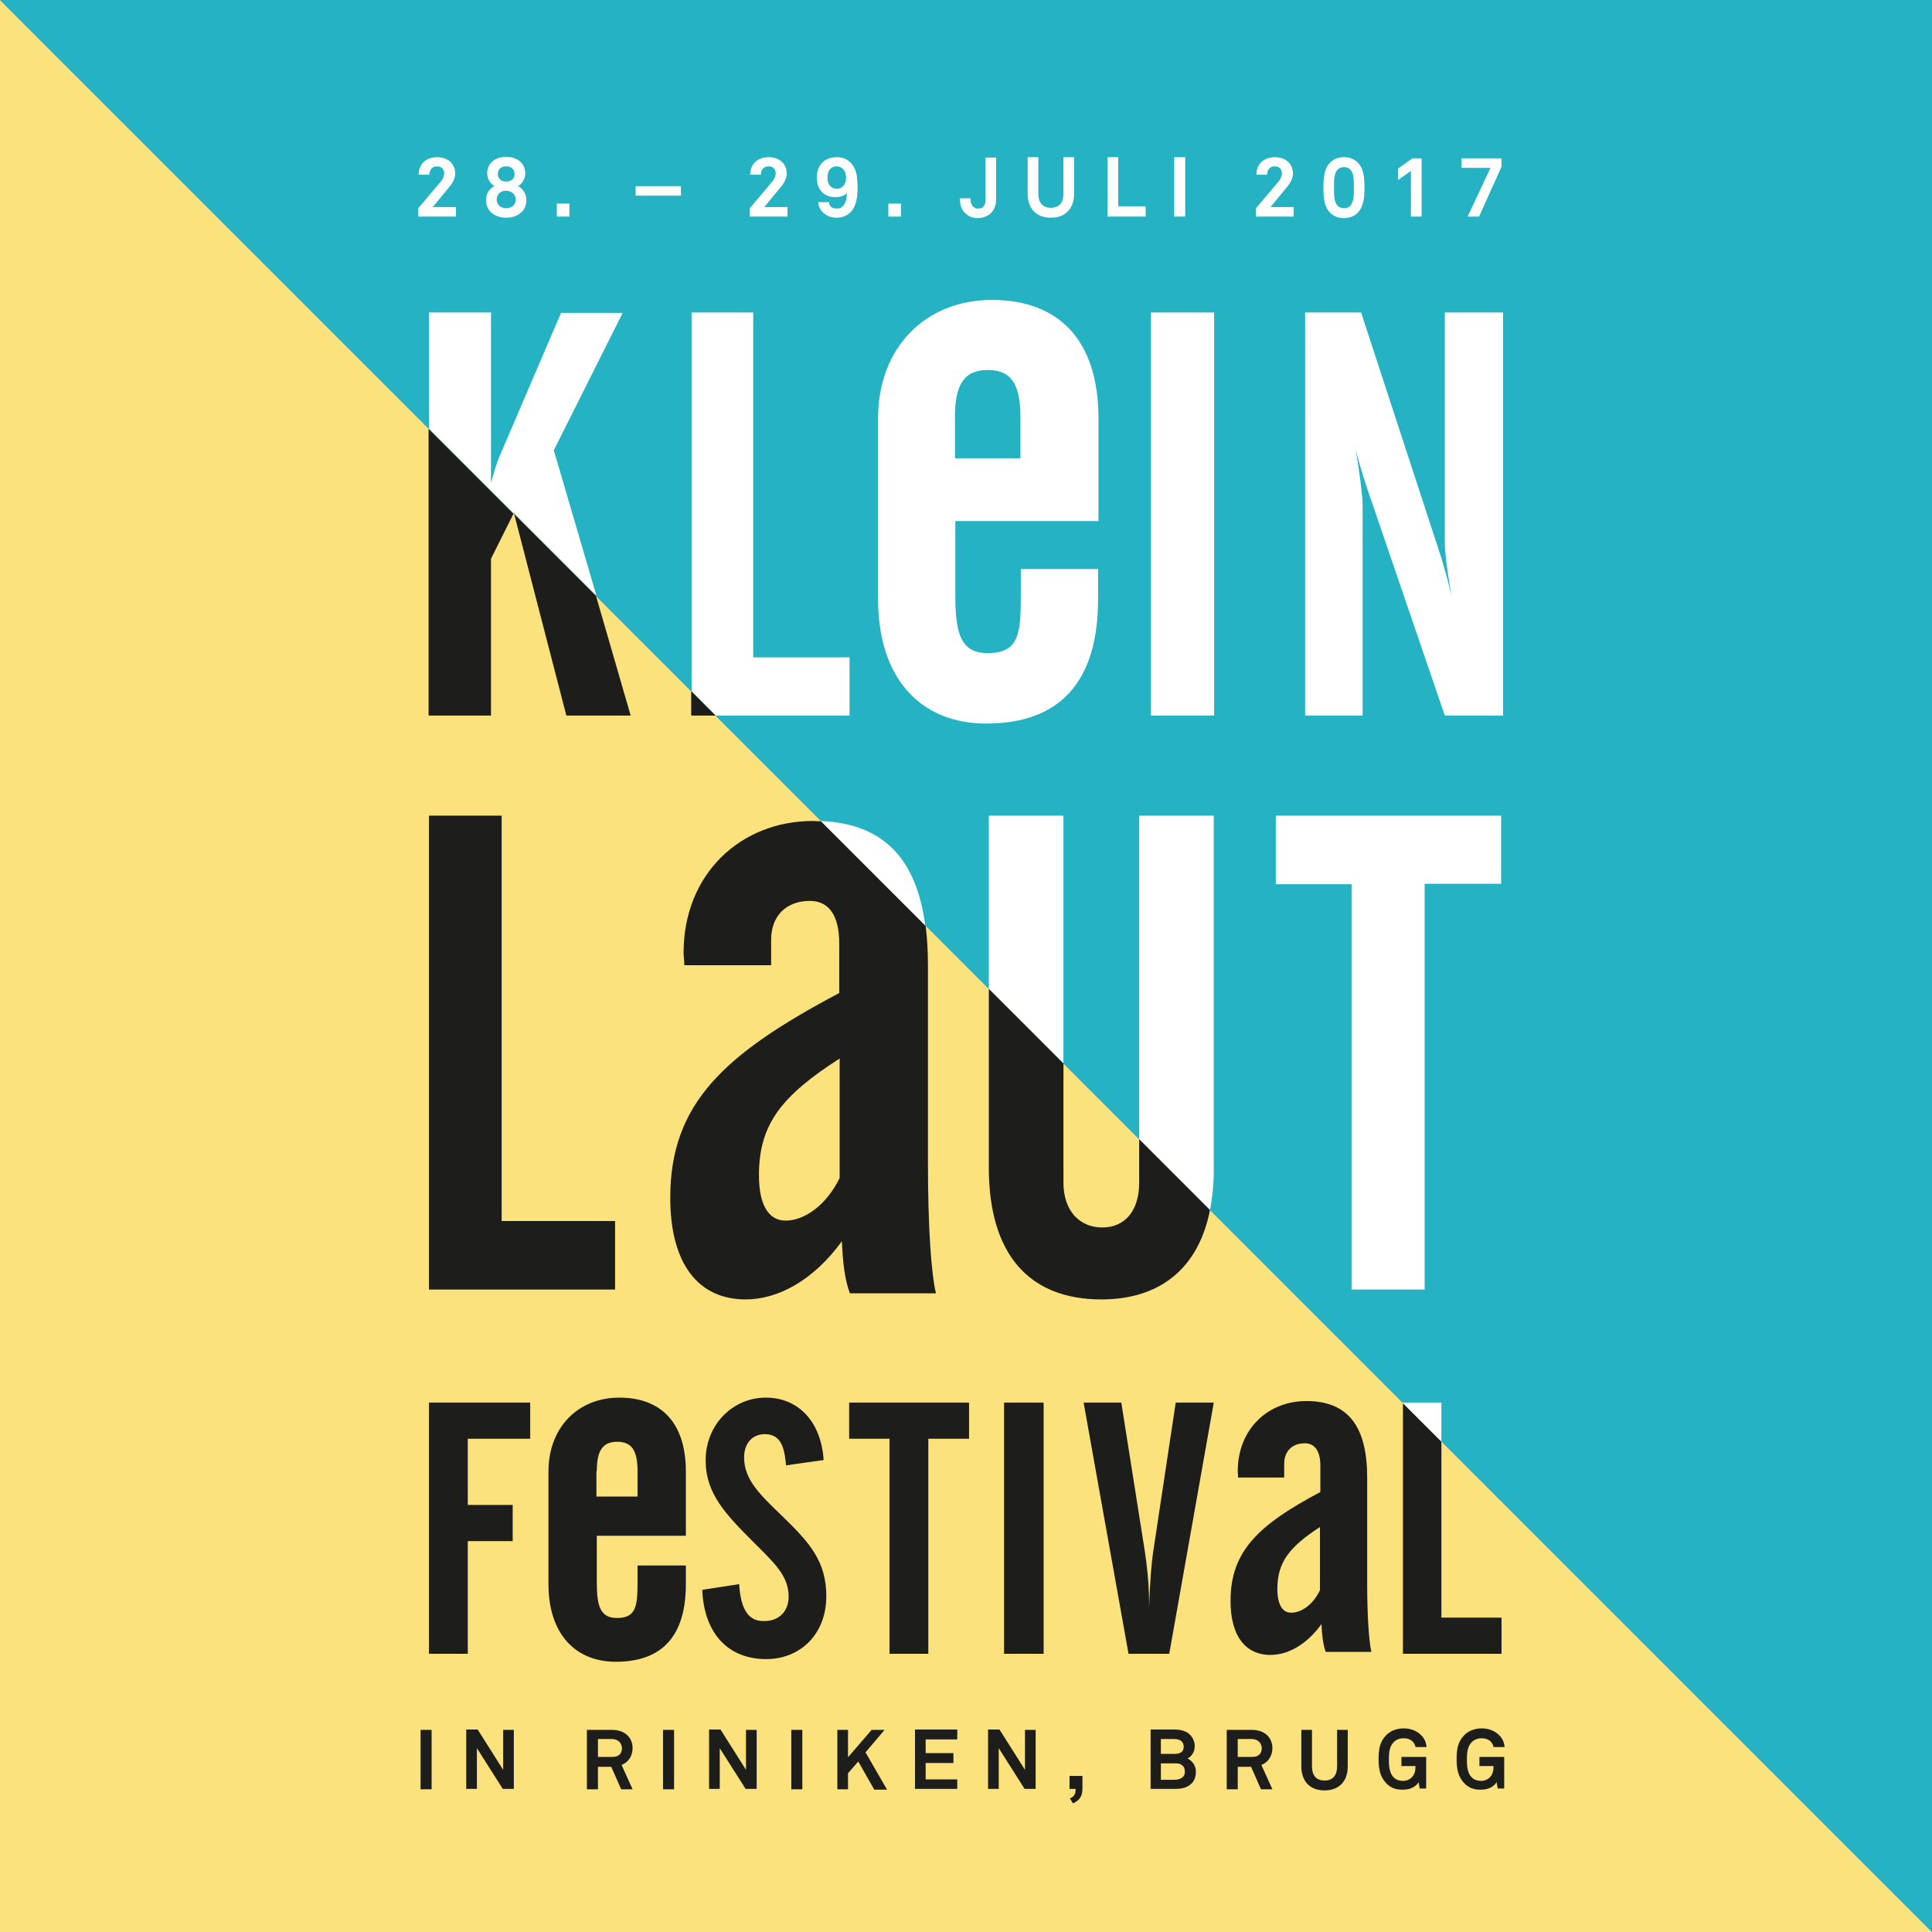 <?xml version="1.0" encoding="utf-8"?>
<!-- Generator: Adobe Illustrator 21.0.0, SVG Export Plug-In . SVG Version: 6.00 Build 0)  -->
<svg version="1.1" id="Ebene_1" xmlns="http://www.w3.org/2000/svg" xmlns:xlink="http://www.w3.org/1999/xlink" x="0px" y="0px"
	 viewBox="0 0 507.6 507.6" style="enable-background:new 0 0 507.6 507.6;" xml:space="preserve">
<rect x="0" y="0" width="507.6" height="507.6" fill="#808080" stroke="none"/>
<style type="text/css">
	.st0{fill:#FBE27C;}
	.st1{fill:#25B3C4;}
	.st2{clip-path:url(#SVGID_2_);fill:#FFFFFF;}
	.st3{clip-path:url(#SVGID_2_);fill:#1D1D1B;}
</style>
<polygon class="st0" points="0,0 0,507.6 507.6,507.6 "/>
<polygon class="st1" points="0,0 507.6,507.6 507.6,0 "/>
<g>
	<defs>
		<rect id="SVGID_1_" width="507.6" height="507.6"/>
	</defs>
	<clipPath id="SVGID_2_">
		<use xlink:href="#SVGID_1_"  style="overflow:visible;"/>
	</clipPath>
	<path class="st2" d="M215.6,215.7l27.5,27.5C240.8,225.6,232.1,216.4,215.6,215.7 M279.4,214.3h-19.6v45.6l19.6,19.6V214.3z
		 M378.7,368.5h-10.1v0.2l10.1,10.1V368.5z M145.5,118.3l18.1-36.1h-16.2l-16.2,37.8c-0.6,1.3-1.3,3.7-2.2,6.9V82.1h-16.3v30.5
		l22.3,22.3l0.1-0.2l0.1,0.3l21.5,21.5L145.5,118.3z M188,188h35.2v-15.3h-25.3V82.1h-16.2v99.5L188,188z M250.9,120.4v-10.8
		c0-8.3,2.2-12.4,8.7-12.4c6.3,0,8.5,4.1,8.5,12.4v10.8H250.9z M288.5,157.4v-7.9h-20.3v7.3c0,9.8-0.6,14.8-8.7,14.8
		c-6.9,0-8.5-4.9-8.5-14.8v-19.9h37.6v-27c0-20.5-10.4-31.1-28-31.1c-17.3,0-29.9,12.4-29.9,31.1v47.5c0,20.9,11.2,32.7,28.4,32.7
		C278.5,190.1,288.5,179.1,288.5,157.4 M318.9,214.3h-19.6v85.1l18.6,18.6c0.6-3.2,1-6.7,1-10.5V214.3z M302.4,188h16.6V82.1h-16.6
		V188z M394.5,214.3h-59.3v18h19.9v106.5h19.2V232.2h20.1V214.3z M379.6,188h15.3V82.1h-15.3v60.3c0,1.8,0.4,6.7,1.8,14.2
		c-1.6-6.6-2.8-10.3-3.1-11.2l-20.7-63.3h-14.7V188h15.1v-55.3c0-2.2-0.6-7.2-1.8-14.7c1.2,5.1,2.5,8.8,3.4,11.5L379.6,188z"/>
	<path class="st3" d="M181.6,188h6.4l-6.4-6.4V188z M148.8,188h16.9l-9.1-31.4l-21.5-21.5L148.8,188z M368.6,368.7v65.8h25.9v-9.5
		h-15.8v-46.2L368.6,368.7z M335.6,417.5c0-7.1,3.2-11.1,11.2-16.3v16.6c-1.8,3.8-4.9,5.9-7.5,5.9
		C337,423.8,335.6,421.6,335.6,417.5 M323.3,420.6c0,9.2,3.9,14.2,10.5,14.2c4.6,0,9.5-2.7,13.4-8.1c0.1,2.8,0.4,5.3,1.1,7.3h12
		c-0.6-2.7-1.1-8.9-1.1-18.4v-27.4c0-13.3-4.9-20.1-16-20.1c-10.1,0-18,7.4-18,18.4c0,0.6,0.1,1.1,0.1,1.7h12.1v-3.6
		c0-3.2,2-5.4,5.4-5.4c2.7,0,4.1,2.1,4.1,5.9v6.9C330.7,400.6,323.3,407.5,323.3,420.6 M294.6,368.5h-9.9l11.8,66h10.7l11.7-66h-10
		l-5.9,39.1c-0.5,3.3-0.9,8.2-1.1,15v-1.2c0-5.7-0.6-10.2-1.1-13.7L294.6,368.5z M274.2,368.5h-10.4v66h10.4V368.5z M259.8,259.8v47
		c0,22.8,10.6,34.6,29.6,34.6c15.4,0,25.5-8.2,28.5-23.5l-18.6-18.6v11.4c0,7.6-3.9,11.8-9.7,11.8c-5.8,0-10.2-4.2-10.2-11.8v-31.3
		L259.8,259.8z M254.5,368.5h-31.4v9.5h10.6v56.5h10.2V378h10.7V368.5z M194.2,416.2l-9.7,1.5c0.5,11.6,6.9,18.2,16.8,18.2
		c9.1,0,15.8-6.7,15.8-16.5c0-9.2-4.4-14.1-11.4-20.9c-5.8-5.6-10.2-9.6-10.2-15.6c0-3.7,2.2-6.1,5.4-6.1c3.7,0,5.2,2.5,5.6,8.2
		l9.9-1.4c-0.7-10.3-6.8-16.4-15.2-16.4c-8.6,0-15.8,7-15.8,16.5c0,8.7,5.2,14.1,12.6,21.5c5.4,5.4,9.2,8.8,9.2,14.3
		c0,3.8-2.5,6.4-6.3,6.4C196.7,426.1,194.6,422.9,194.2,416.2 M199.4,308.8c0-13.5,6-20.9,21.2-30.7v31.4
		c-3.5,7.2-9.3,11.2-14.2,11.2C201.9,320.7,199.4,316.5,199.4,308.8 M176.1,314.7c0,17.4,7.4,26.7,19.8,26.7
		c8.6,0,17.9-5.1,25.3-15.3c0.2,5.3,0.7,10,2.1,13.7h22.6c-1.2-5.1-2.1-16.7-2.1-34.6v-51.6c0-3.7-0.2-7.2-0.6-10.3l-27.5-27.5
		c-0.7,0-1.4-0.1-2.1-0.1c-19.1,0-34,14-34,34.6c0,1.2,0.2,2.1,0.2,3.3h22.8v-6.7c0-6,3.7-10.2,10.2-10.2c5.1,0,7.7,4,7.7,11.2v13
		C190.1,277,176.1,290,176.1,314.7 M156.8,386.5c0-5.2,1.4-7.7,5.4-7.7c3.9,0,5.3,2.5,5.3,7.7v6.7h-10.8V386.5z M144.1,386.6v29.6
		c0,13,7,20.4,17.7,20.4c12.2,0,18.4-6.8,18.4-20.4v-4.9h-12.7v4.6c0,6.1-0.4,9.2-5.4,9.2c-4.3,0-5.3-3-5.3-9.2v-12.4h23.4v-16.9
		c0-12.8-6.5-19.4-17.5-19.4C152,367.2,144.1,374.9,144.1,386.6 M139.2,368.5h-26.5v66h10.2v-29.6h11.8v-9.5h-11.8V378h16.4V368.5z
		 M131.7,214.3h-19v124.5h48.9v-18h-29.8V214.3z M112.6,112.7V188H129v-41.2l5.9-11.8L112.6,112.7z"/>
	<path class="st2" d="M394.5,43.8v-2.2h-10.5v2.5h7.6l-6,12.8h3L394.5,43.8z M373.5,56.9V41.6h-2.4l-3.8,2.7v3l3.4-2.4v12H373.5z
		 M355.7,49.3c0,2,0.2,5.4-2.6,5.4s-2.6-3.4-2.6-5.4c0-2-0.2-5.4,2.6-5.4S355.7,47.3,355.7,49.3 M358.5,49.3c0-2.5-0.2-5.1-1.8-6.6
		c-0.8-0.8-1.9-1.4-3.6-1.4s-2.8,0.6-3.6,1.4c-1.6,1.5-1.8,4.1-1.8,6.6s0.2,5.1,1.8,6.6c0.8,0.8,1.9,1.4,3.6,1.4s2.8-0.6,3.6-1.4
		C358.3,54.3,358.5,51.8,358.5,49.3 M339.9,56.9v-2.5h-6.1l4.2-5.1c0.9-1,1.7-2.4,1.7-3.7c0-2.7-2.1-4.3-4.7-4.3
		c-3.1,0-4.9,1.9-4.9,4.6h2.8c0-1.2,0.7-2.2,2-2.2c1.3,0,1.9,0.8,1.9,1.9c0,0.6-0.3,1.3-0.8,2l-6,7.1v2.2H339.9z M311.4,41.3h-2.9
		v15.6h2.9V41.3z M301,56.9v-2.7h-7.2V41.3h-2.8v15.6H301z M282.2,50.9v-9.6h-2.8v9.6c0,2.2-1,3.7-3.3,3.7s-3.3-1.5-3.3-3.7v-9.6
		h-2.8v9.6c0,3.7,2.1,6.3,6.1,6.3S282.2,54.6,282.2,50.9 M261.7,52.4v-11h-2.8v11.3c0,1.3-0.6,2.1-1.9,2.1c-0.6,0-1.1-0.2-1.4-0.6
		c-0.5-0.5-0.6-1.3-0.6-2.1h-2.8c0,1.7,0.4,3,1.4,3.9c0.8,0.8,1.8,1.3,3.3,1.3C259.9,57.2,261.7,55.3,261.7,52.4 M236.7,53.5h-3.3
		v3.4h3.3V53.5z M222.3,46.7c0,1.6-0.9,2.9-2.4,2.9c-1.7,0-2.5-1.3-2.5-2.9c0-1.8,0.8-3,2.5-3C221.5,43.8,222.3,45.1,222.3,46.7
		 M225.3,49c0-1-0.1-1.9-0.2-2.9c-0.5-2.8-2.3-4.8-5.2-4.8c-3.5,0-5.3,2.3-5.3,5.3c0,3.1,1.7,5.2,5,5.2c0.9,0,2.2-0.3,2.9-1.1
		c0,1.3-0.2,2.7-1.1,3.5c-0.4,0.4-0.8,0.6-1.5,0.6c-0.7,0-1.3-0.2-1.6-0.5c-0.3-0.3-0.5-0.7-0.5-1.2h-2.8c0,0.9,0.4,2,1.3,2.8
		c0.8,0.7,1.9,1.3,3.5,1.3c1.8,0,2.9-0.7,3.7-1.5C225.2,54,225.3,51.2,225.3,49 M206.9,56.9v-2.5h-6.1l4.2-5.1
		c0.9-1,1.7-2.4,1.7-3.7c0-2.7-2.1-4.3-4.7-4.3c-3.1,0-4.9,1.9-4.9,4.6h2.8c0-1.2,0.7-2.2,2-2.2c1.3,0,1.9,0.8,1.9,1.9
		c0,0.6-0.3,1.3-0.8,2l-6,7.1v2.2H206.9z M178.9,48.9H167v2.5h11.9V48.9z M149.6,53.5h-3.3v3.4h3.3V53.5z M135.5,52.4
		c0,1.4-1,2.3-2.5,2.3c-1.5,0-2.5-0.9-2.5-2.3c0-1.3,0.9-2.3,2.5-2.3C134.6,50.2,135.5,51.2,135.5,52.4 M135.2,45.7
		c0,1.1-0.7,2-2.2,2c-1.5,0-2.2-0.9-2.2-2c0-1.1,0.7-2,2.2-2C134.4,43.7,135.2,44.6,135.2,45.7 M138.3,52.6c0-1.5-0.8-3-2.2-3.7
		c1.1-0.6,1.9-2,1.9-3.3c0-2.9-2.3-4.4-5-4.4c-2.7,0-5,1.5-5,4.4c0,1.3,0.8,2.7,1.9,3.3c-1.5,0.7-2.2,2.1-2.2,3.7
		c0,3,2.5,4.6,5.3,4.6S138.3,55.6,138.3,52.6 M119.8,56.9v-2.5h-6.1l4.2-5.1c0.9-1,1.7-2.4,1.7-3.7c0-2.7-2.1-4.3-4.7-4.3
		c-3.1,0-4.9,1.9-4.9,4.6h2.8c0-1.2,0.7-2.2,2-2.2c1.3,0,1.9,0.8,1.9,1.9c0,0.6-0.3,1.3-0.8,2l-6,7.1v2.2H119.8z"/>
	<path class="st3" d="M395.2,470.1v-8.5h-6.5v2.4h3.7c0,1.2-0.2,2.2-1,3c-0.5,0.5-1.3,0.9-2.3,0.9c-0.9,0-1.9-0.3-2.5-1
		c-1.1-1.1-1.2-3.1-1.2-4.6s0.1-3.4,1.2-4.5c0.6-0.7,1.7-1.1,2.6-1.1c1.1,0,1.9,0.3,2.5,0.9c0.3,0.4,0.6,0.8,0.7,1.4h2.9
		c-0.1-1.4-0.7-2.4-1.4-3.1c-1.1-1.1-2.7-1.8-4.6-1.8c-1.7,0-3.5,0.6-4.6,1.8c-1.7,1.7-2,3.7-2,6.3s0.4,4.6,2,6.3
		c1.2,1.3,2.8,1.8,4.6,1.7c2,0,3.5-1.1,3.9-2l0.3,1.7H395.2z M374.7,470.1v-8.5h-6.5v2.4h3.7c0,1.2-0.2,2.2-1,3
		c-0.5,0.5-1.3,0.9-2.3,0.9c-0.9,0-1.9-0.3-2.5-1c-1.1-1.1-1.2-3.1-1.2-4.6s0.1-3.4,1.2-4.5c0.6-0.7,1.6-1.1,2.6-1.1
		c1.1,0,1.9,0.3,2.5,0.9c0.3,0.4,0.6,0.8,0.7,1.4h2.9c-0.1-1.4-0.7-2.4-1.4-3.1c-1.1-1.1-2.7-1.8-4.6-1.8c-1.7,0-3.5,0.6-4.6,1.8
		c-1.7,1.7-2,3.7-2,6.3s0.4,4.6,2,6.3c1.2,1.3,2.8,1.8,4.6,1.7c2,0,3.5-1.1,3.9-2l0.3,1.7H374.7z M354.1,464.1v-9.6h-2.8v9.6
		c0,2.2-1,3.7-3.3,3.7c-2.3,0-3.3-1.5-3.3-3.7v-9.6h-2.8v9.6c0,3.7,2.1,6.3,6.1,6.3S354.1,467.8,354.1,464.1 M331.5,459.3
		c0,1.5-0.9,2.3-2.5,2.3h-3.8v-4.7h3.7C330.5,456.9,331.5,458,331.5,459.3 M334.3,470.1l-2.9-6.4c1.7-0.6,2.9-2.3,2.9-4.4
		c0-2.5-1.7-4.8-5.4-4.8h-6.6v15.6h2.9v-5.9h3.5l2.6,5.9H334.3z M311.3,465.5c0,1.6-1.4,2.1-2.8,2.1H305v-4.3h3.6
		C310.1,463.2,311.3,463.8,311.3,465.5 M311,458.9c0,1.5-1.1,1.9-2.4,1.9H305v-3.9h3.5C309.8,456.9,311,457.4,311,458.9
		 M314.2,465.5c0-1.5-0.8-2.8-2.2-3.5c1.3-0.6,1.9-2,1.9-3.3c0-1.3-0.7-2.6-1.8-3.4c-1.1-0.7-2.4-0.9-3.6-0.9h-6.2v15.6h6.2
		c1.5,0,2.9-0.1,4.2-1.1C313.7,468.2,314.2,466.9,314.2,465.5 M284.4,469.8v-3.2H281v3.4h1.6c0,1.2-0.2,1.9-1.5,2.5l0.8,1.3
		C283.8,473,284.4,471.7,284.4,469.8 M272.1,470.1v-15.6h-2.8V465l-6.7-10.6h-3v15.6h2.8v-10.7l6.8,10.7H272.1z M251.5,470.1v-2.6
		h-8.3v-4.3h7.3v-2.6h-7.3V457h8.3v-2.6h-11.1v15.6H251.5z M233,470.1l-5.6-9.7l5-5.9H229l-6.2,7.2v-7.2h-2.8v15.6h2.8v-4.2l2.7-3.1
		l4.2,7.4H233z M210.8,454.5h-2.9v15.6h2.9V454.5z M198.8,470.1v-15.6H196V465l-6.7-10.6h-3v15.6h2.8v-10.7l6.8,10.7H198.8z
		 M177.1,454.5h-2.9v15.6h2.9V454.5z M163.4,459.3c0,1.5-0.9,2.3-2.5,2.3h-3.8v-4.7h3.7C162.4,456.9,163.4,458,163.4,459.3
		 M166.2,470.1l-2.9-6.4c1.7-0.6,2.9-2.3,2.9-4.4c0-2.5-1.7-4.8-5.4-4.8h-6.6v15.6h2.9v-5.9h3.5l2.6,5.9H166.2z M135,470.1v-15.6
		h-2.8V465l-6.7-10.6h-3v15.6h2.8v-10.7l6.8,10.7H135z M113.4,454.5h-2.9v15.6h2.9V454.5z"/>
</g>
</svg>
